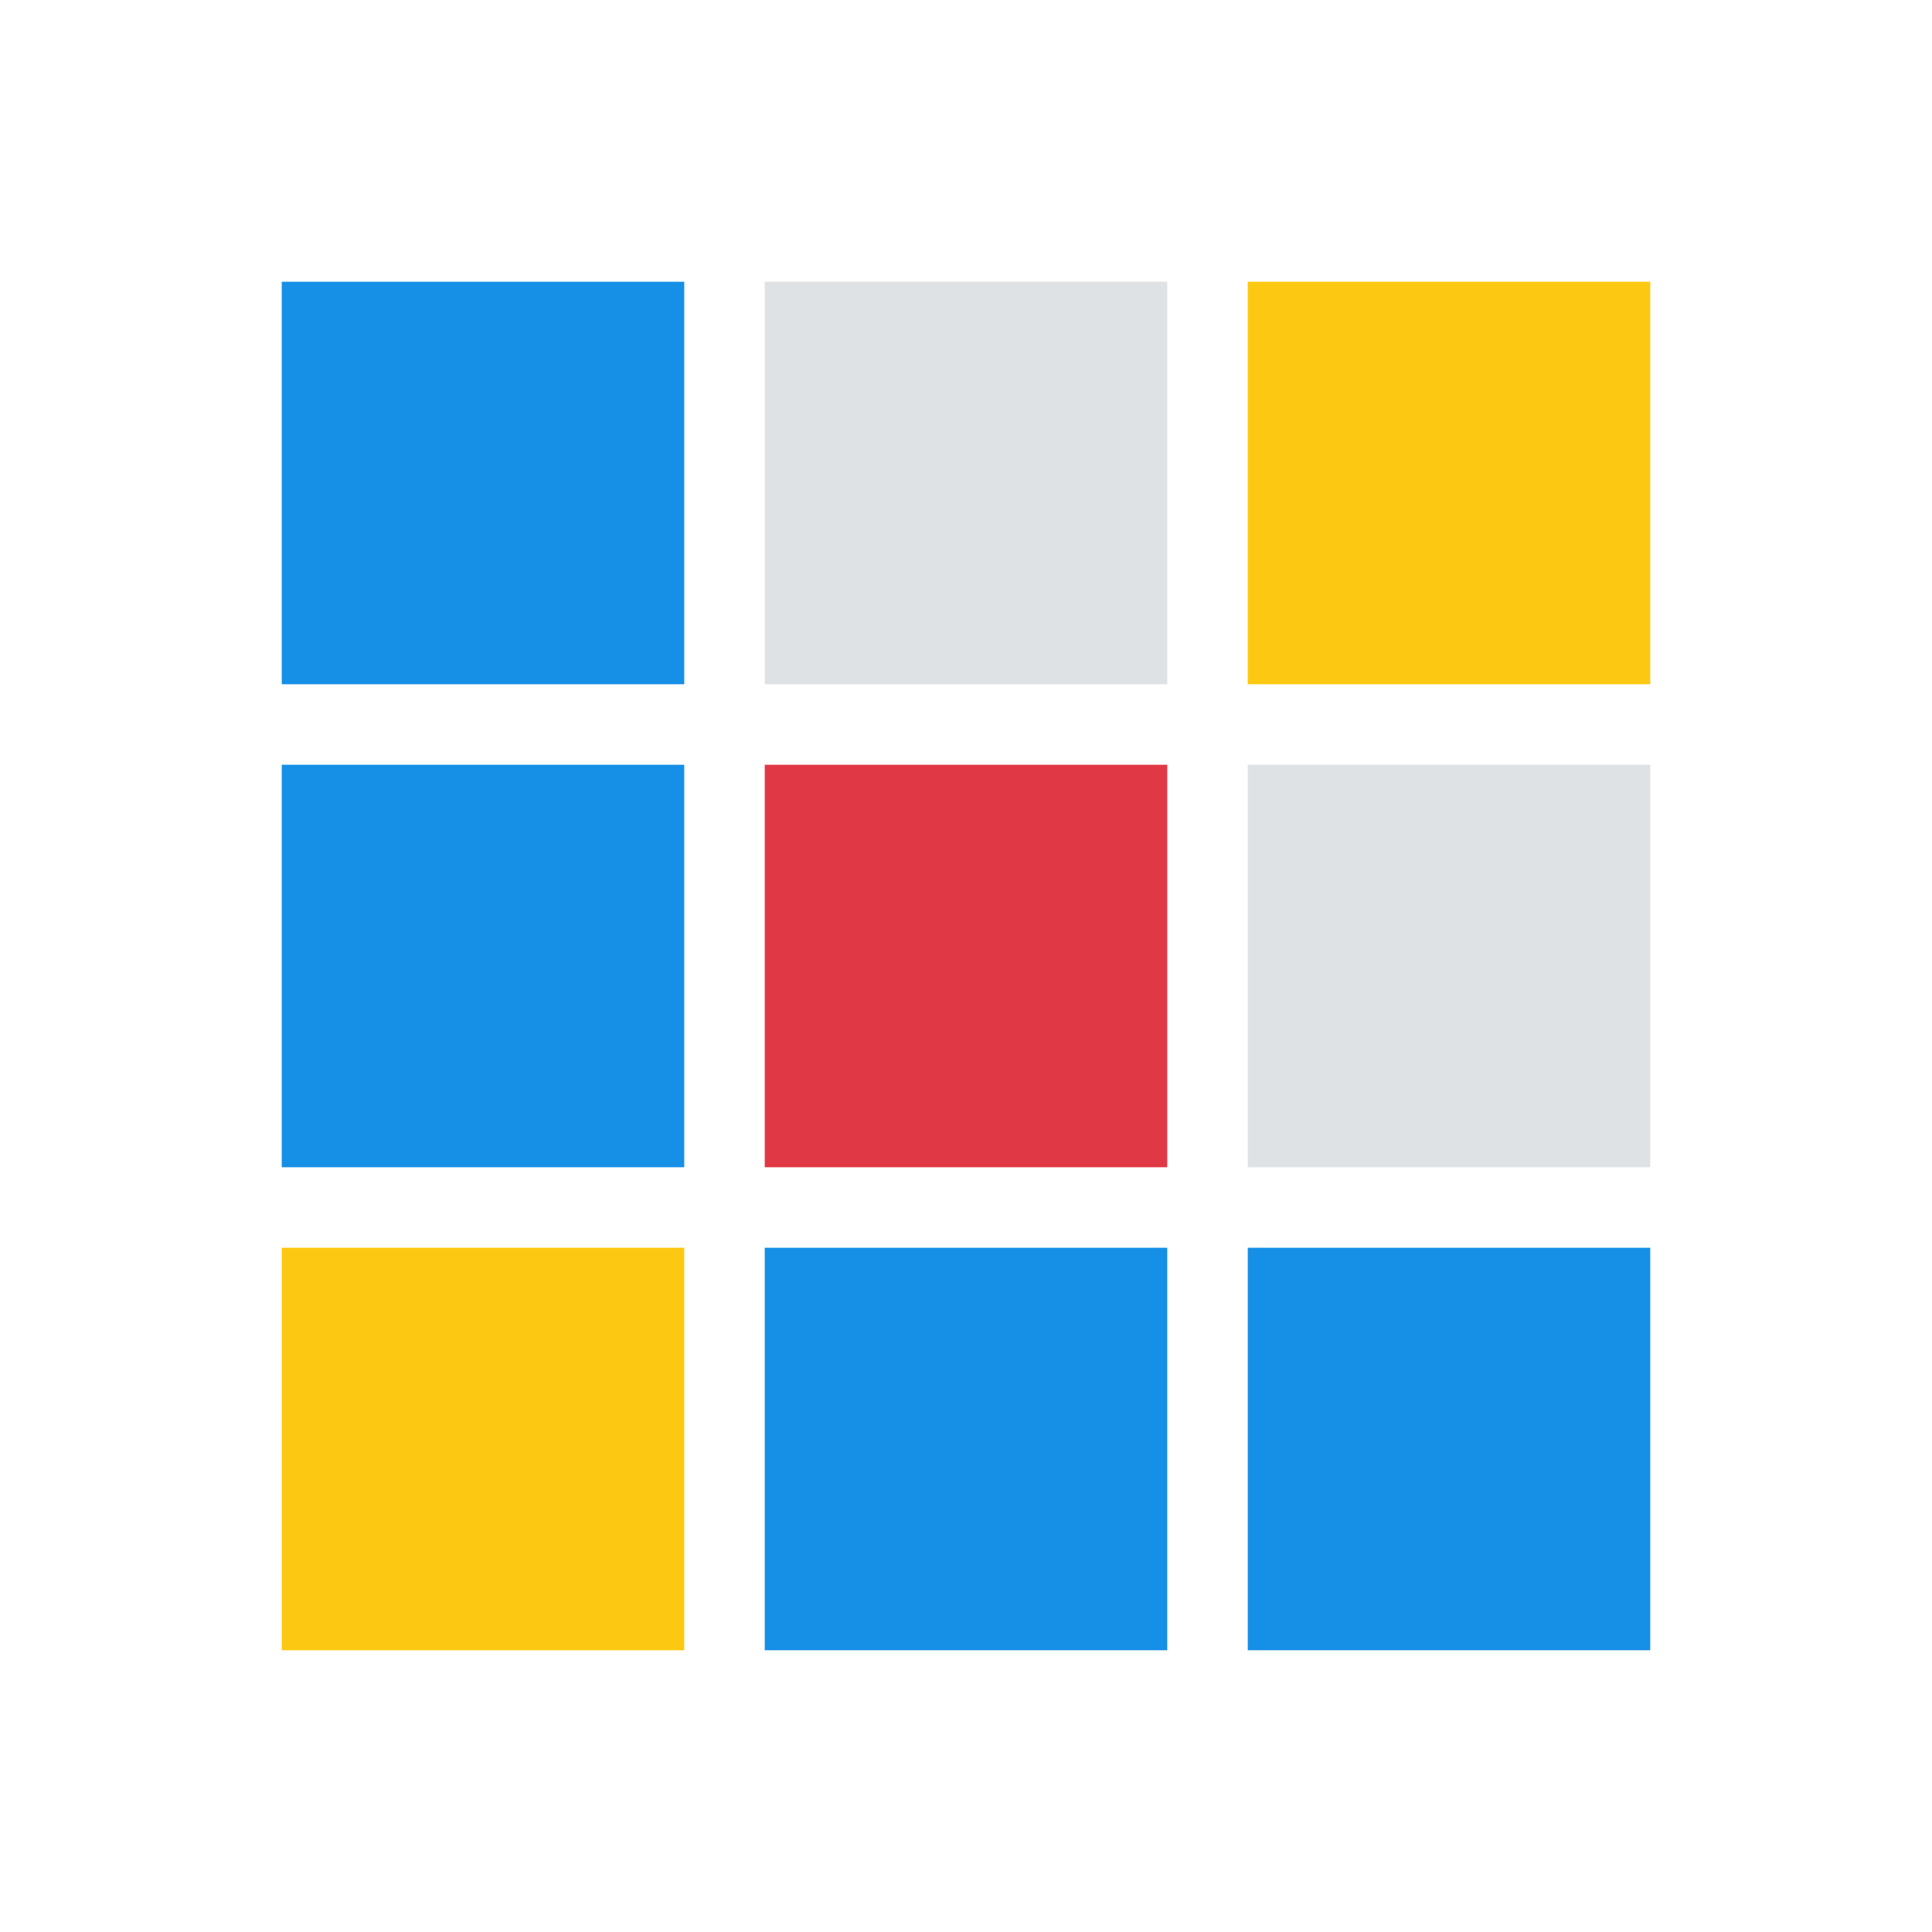 <?xml version="1.0" standalone="yes"?>
<svg xmlns="http://www.w3.org/2000/svg" width="48" height="48">
<!-- <path style="fill:#172921; stroke:none;" d="M0 0L0 48L48 48L48 0L0 0z"/> -->
<path style="fill:#168fe6; stroke:none;" d="M7 7L7 17L17 17L17 7L7 7z"/>
<path style="fill:#dfe2e4; stroke:none;" d="M19 7L19 17L29 17L29 7L19 7z"/>
<path style="fill:#fdc811; stroke:none;" d="M31 7L31 17L41 17L41 7L31 7z"/>
<path style="fill:#168fe6; stroke:none;" d="M7 19L7 29L17 29L17 19L7 19z"/>
<path style="fill:#e13845; stroke:none;" d="M19 19L19 29L29 29L29 19L19 19z"/>
<path style="fill:#dfe2e4; stroke:none;" d="M31 19L31 29L41 29L41 19L31 19z"/>
<path style="fill:#fdc811; stroke:none;" d="M7 31L7 41L17 41L17 31L7 31z"/>
<path style="fill:#168fe6; stroke:none;" d="M19 31L19 41L29 41L29 31L19 31M31 31L31 41L41 41L41 31L31 31z"/>
</svg>
